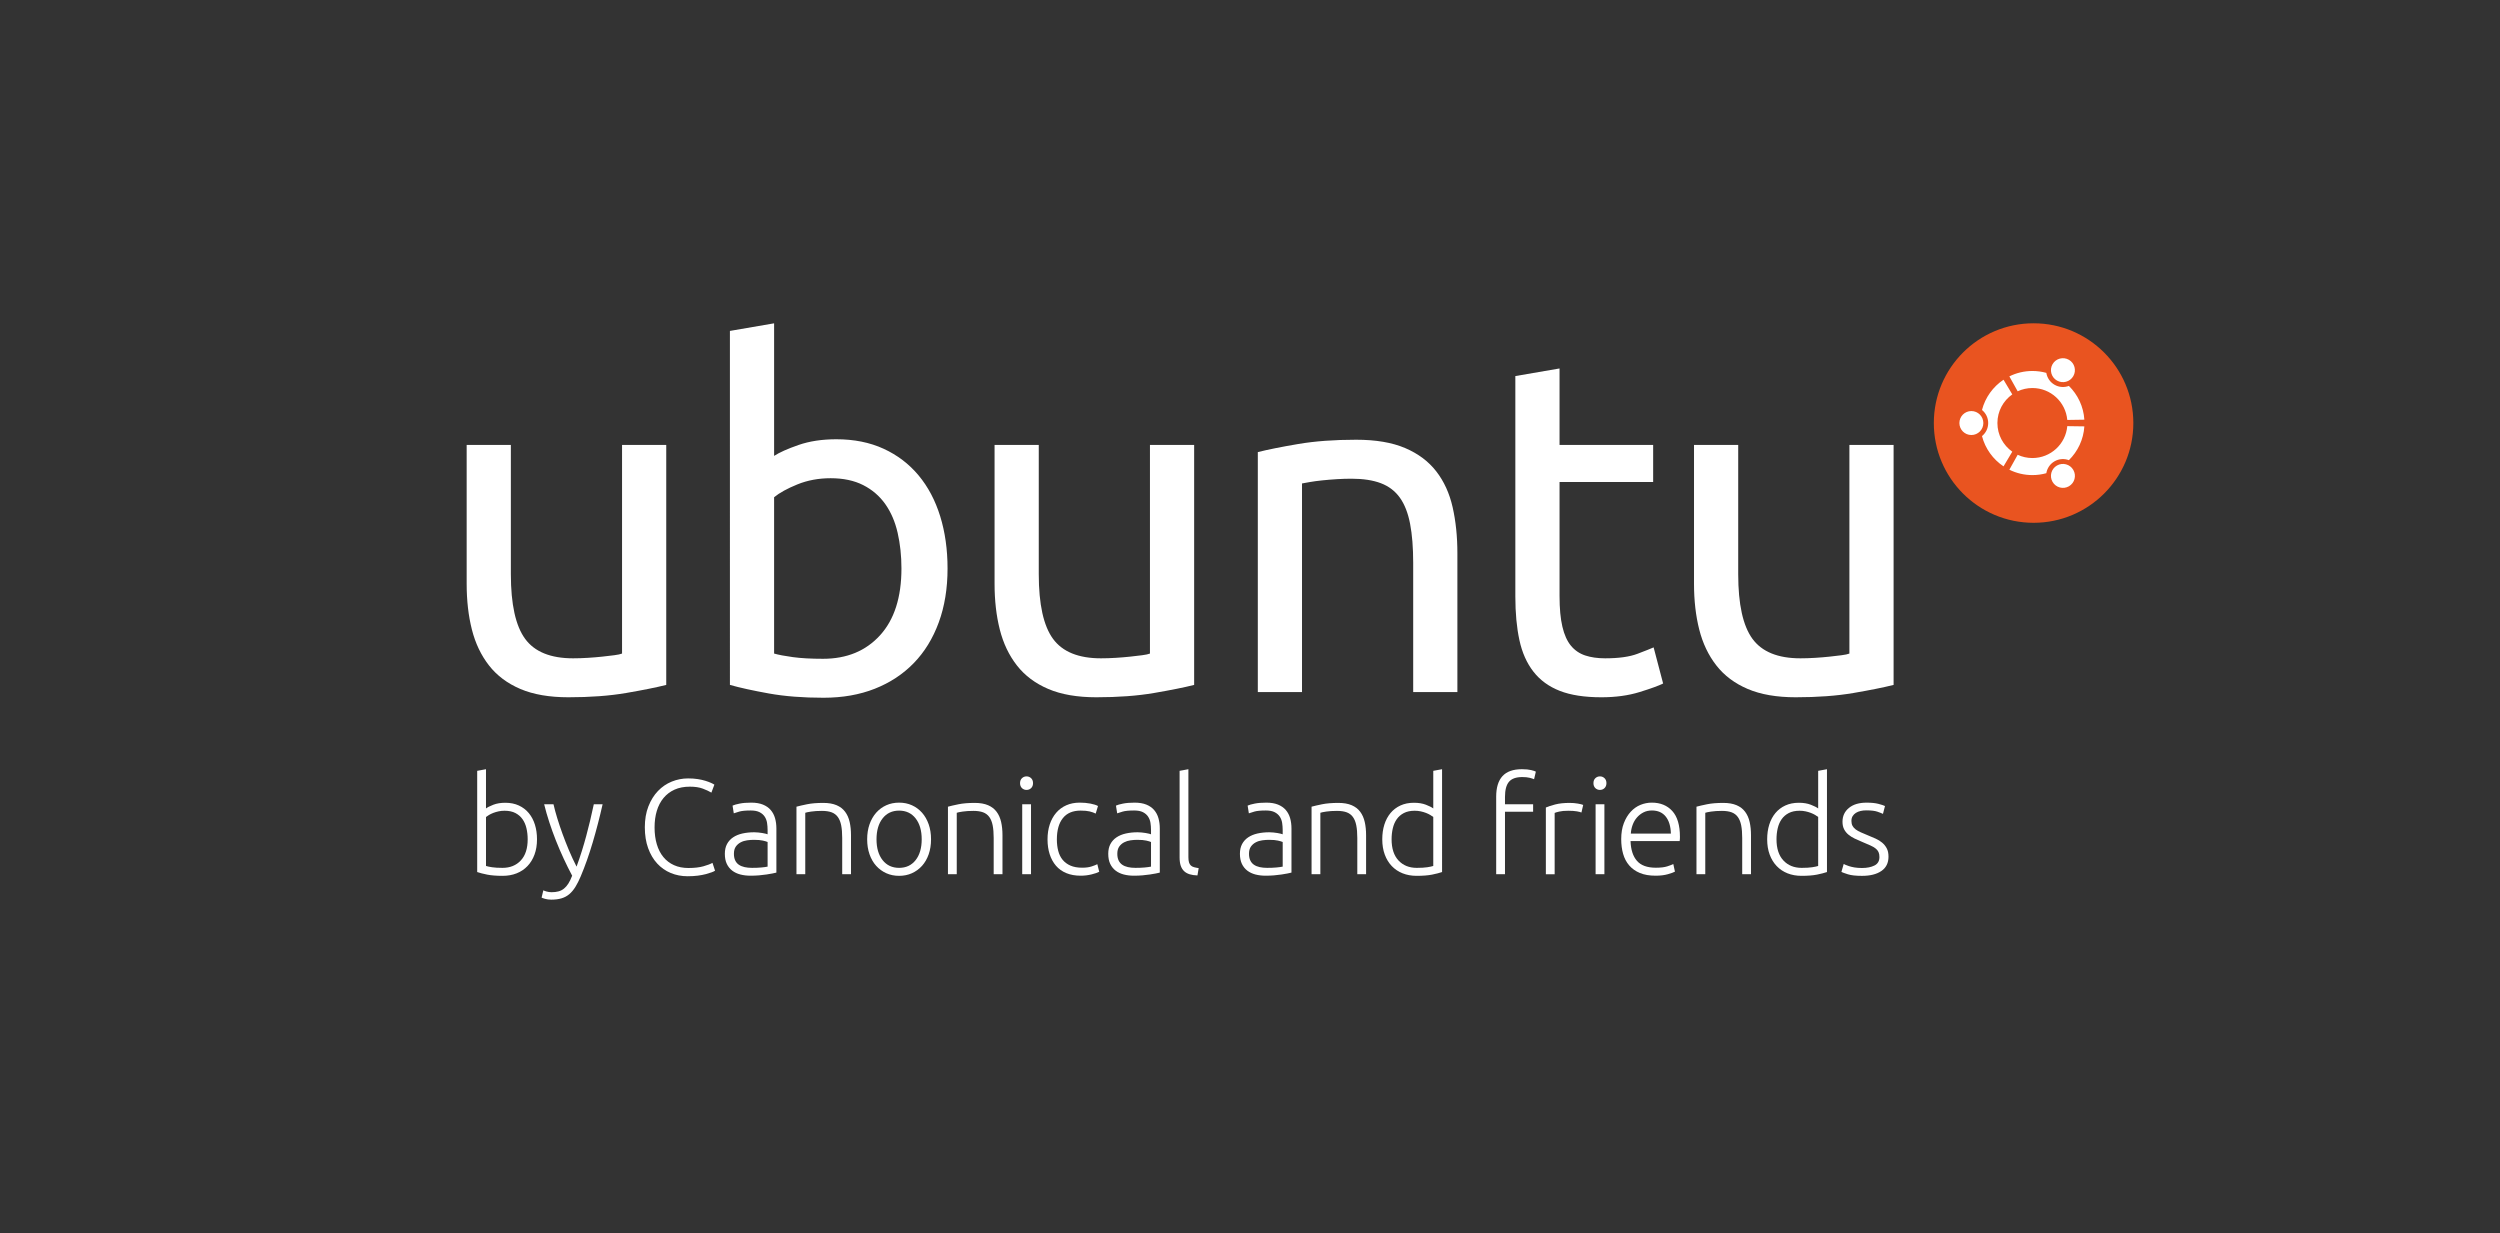 <?xml version="1.0" encoding="utf-8"?>
<!-- Generator: Adobe Illustrator 16.0.4, SVG Export Plug-In . SVG Version: 6.00 Build 0)  -->
<!DOCTYPE svg PUBLIC "-//W3C//DTD SVG 1.1//EN" "http://www.w3.org/Graphics/SVG/1.1/DTD/svg11.dtd">
<svg version="1.1" id="supported__x5F__white_x26_orange"
	 xmlns="http://www.w3.org/2000/svg" xmlns:xlink="http://www.w3.org/1999/xlink" x="0px" y="0px" width="425.197px"
	 height="209.764px" viewBox="0 0 425.197 209.764" enable-background="new 0 0 425.197 209.764" xml:space="preserve">
<rect x="0" y="0" width="425.197" height="209.764" fill="#333333" stroke="none"/>
<g>
</g>
<g>
</g>
<g>
</g>
<g>
</g>
<g>
	<g>
		<circle fill="#E95420" cx="345.869" cy="71.951" r="16.966"/>
		<path fill="#FFFFFF" d="M335.287,69.912c-1.127,0-2.036,0.912-2.036,2.039c0,1.124,0.909,2.037,2.036,2.037
			c1.128,0,2.039-0.913,2.039-2.037C337.326,70.824,336.415,69.912,335.287,69.912z M349.842,79.178
			c-0.976,0.56-1.308,1.807-0.747,2.78c0.563,0.976,1.809,1.309,2.784,0.748c0.975-0.563,1.31-1.809,0.747-2.784
			C352.062,78.948,350.815,78.613,349.842,79.178z M339.717,71.951c0-2.016,0.998-3.796,2.529-4.873l-1.488-2.497
			c-1.784,1.191-3.112,3.013-3.664,5.148c0.646,0.525,1.055,1.324,1.055,2.222c0,0.894-0.408,1.692-1.055,2.219
			c0.552,2.134,1.88,3.955,3.664,5.147l1.488-2.496C340.715,75.745,339.717,73.965,339.717,71.951z M345.669,65.995
			c3.112,0,5.663,2.385,5.931,5.429l2.905-0.046c-0.144-2.244-1.124-4.26-2.631-5.742c-0.776,0.291-1.672,0.249-2.445-0.2
			c-0.773-0.446-1.26-1.199-1.394-2.02c-0.754-0.207-1.547-0.321-2.366-0.321c-1.408,0-2.741,0.332-3.922,0.917l1.415,2.537
			C343.924,66.194,344.774,65.995,345.669,65.995z M345.669,77.903c-0.895,0-1.745-0.198-2.507-0.554l-1.415,2.538
			c1.181,0.587,2.514,0.916,3.922,0.916c0.819,0,1.612-0.111,2.366-0.321c0.134-0.82,0.62-1.572,1.394-2.021
			c0.775-0.448,1.669-0.49,2.445-0.196c1.507-1.483,2.487-3.5,2.631-5.746l-2.905-0.041
			C351.332,75.521,348.781,77.903,345.669,77.903z M349.842,64.723c0.974,0.562,2.221,0.229,2.782-0.747
			c0.563-0.972,0.229-2.219-0.745-2.781c-0.976-0.563-2.221-0.229-2.784,0.745C348.534,62.914,348.866,64.161,349.842,64.723z"/>
		<g>
			<g>
				<g>
					<path fill="#FFFFFF" d="M113.313,116.491c-1.725,0.432-4,0.889-6.829,1.374s-6.102,0.727-9.819,0.727
						c-3.232,0-5.954-0.472-8.163-1.413c-2.209-0.942-3.988-2.276-5.334-4.001c-1.347-1.725-2.317-3.759-2.909-6.103
						c-0.594-2.344-0.889-4.942-0.889-7.798V75.679h7.516v21.982c0,5.119,0.809,8.782,2.425,10.991
						c1.616,2.21,4.336,3.314,8.163,3.314c0.808,0,1.642-0.027,2.505-0.082c0.861-0.053,1.669-0.121,2.425-0.201
						c0.754-0.081,1.441-0.162,2.061-0.242c0.619-0.081,1.063-0.174,1.333-0.283V75.679h7.516V116.491z"/>
					<path fill="#FFFFFF" d="M131.658,77.537c0.916-0.592,2.303-1.212,4.162-1.858s4-0.97,6.425-0.97
						c3.017,0,5.698,0.539,8.042,1.616c2.344,1.078,4.324,2.586,5.94,4.526c1.617,1.939,2.841,4.256,3.677,6.95
						c0.835,2.694,1.253,5.657,1.253,8.889c0,3.395-0.499,6.453-1.496,9.173c-0.998,2.721-2.412,5.024-4.243,6.91
						c-1.833,1.887-4.041,3.342-6.627,4.365c-2.586,1.022-5.496,1.534-8.728,1.534c-3.503,0-6.601-0.242-9.294-0.727
						c-2.694-0.485-4.903-0.97-6.626-1.455V56.282l7.516-1.292V77.537z M131.658,111.157c0.754,0.216,1.818,0.418,3.192,0.605
						c1.374,0.189,3.084,0.284,5.132,0.284c4.041,0,7.273-1.334,9.698-4.001c2.424-2.667,3.637-6.452,3.637-11.355
						c0-2.154-0.216-4.174-0.646-6.062c-0.432-1.885-1.132-3.515-2.102-4.889s-2.223-2.451-3.758-3.233
						c-1.536-0.78-3.382-1.172-5.536-1.172c-2.048,0-3.933,0.351-5.657,1.051c-1.725,0.701-3.044,1.429-3.96,2.182V111.157z"/>
					<path fill="#FFFFFF" d="M203.1,116.491c-1.726,0.432-4.001,0.889-6.83,1.374c-2.828,0.485-6.101,0.727-9.819,0.727
						c-3.233,0-5.954-0.472-8.163-1.413c-2.21-0.942-3.988-2.276-5.334-4.001c-1.347-1.725-2.316-3.759-2.909-6.103
						c-0.594-2.344-0.89-4.942-0.89-7.798V75.679h7.517v21.982c0,5.119,0.808,8.782,2.424,10.991
						c1.616,2.21,4.336,3.314,8.163,3.314c0.808,0,1.643-0.027,2.505-0.082c0.861-0.053,1.669-0.121,2.424-0.201
						c0.754-0.081,1.441-0.162,2.061-0.242c0.619-0.081,1.063-0.174,1.333-0.283V75.679h7.517V116.491z"/>
					<path fill="#FFFFFF" d="M213.927,76.891c1.724-0.431,4.013-0.89,6.87-1.375c2.855-0.484,6.142-0.727,9.859-0.727
						c3.34,0,6.114,0.472,8.323,1.414c2.209,0.943,3.974,2.263,5.294,3.96c1.32,1.698,2.249,3.732,2.788,6.102
						c0.538,2.371,0.809,4.984,0.809,7.839v23.598h-7.516V95.721c0-2.585-0.176-4.794-0.526-6.626
						c-0.351-1.831-0.928-3.313-1.736-4.445c-0.809-1.132-1.887-1.953-3.232-2.465c-1.349-0.512-3.019-0.768-5.011-0.768
						c-0.809,0-1.646,0.028-2.506,0.081c-0.862,0.054-1.684,0.122-2.465,0.203s-1.482,0.176-2.101,0.283
						c-0.621,0.109-1.065,0.189-1.334,0.242v35.479h-7.516V76.891z"/>
					<path fill="#FFFFFF" d="M265.245,75.679h15.921v6.304h-15.921v19.396c0,2.101,0.161,3.839,0.485,5.212
						c0.322,1.374,0.808,2.452,1.454,3.232c0.646,0.782,1.454,1.334,2.425,1.657c0.97,0.322,2.101,0.485,3.394,0.485
						c2.316,0,4.149-0.256,5.496-0.769c1.345-0.511,2.263-0.874,2.747-1.091l1.616,6.143c-0.755,0.378-2.089,0.862-4,1.454
						c-1.913,0.593-4.081,0.889-6.507,0.889c-2.854,0-5.211-0.362-7.07-1.091c-1.858-0.727-3.354-1.818-4.484-3.272
						c-1.133-1.455-1.928-3.246-2.385-5.375c-0.459-2.128-0.688-4.593-0.688-7.395V63.96l7.517-1.293V75.679z"/>
					<path fill="#FFFFFF" d="M322.058,116.491c-1.724,0.432-4,0.889-6.828,1.374c-2.829,0.485-6.102,0.727-9.819,0.727
						c-3.232,0-5.954-0.472-8.162-1.413c-2.211-0.942-3.988-2.276-5.334-4.001c-1.348-1.725-2.317-3.759-2.91-6.103
						c-0.594-2.344-0.89-4.942-0.89-7.798V75.679h7.518v21.982c0,5.119,0.808,8.782,2.424,10.991
						c1.616,2.21,4.337,3.314,8.162,3.314c0.809,0,1.643-0.027,2.506-0.082c0.861-0.053,1.67-0.121,2.424-0.201
						c0.755-0.081,1.441-0.162,2.062-0.242c0.618-0.081,1.063-0.174,1.333-0.283V75.679h7.516V116.491z"/>
				</g>
			</g>
		</g>
	</g>
	<g>
		<path fill="#FFFFFF" d="M82.659,137.5c0.26-0.198,0.679-0.41,1.253-0.633c0.575-0.222,1.255-0.333,2.037-0.333
			c0.859,0,1.623,0.154,2.29,0.461c0.667,0.307,1.231,0.736,1.691,1.288c0.459,0.553,0.809,1.208,1.047,1.968
			c0.237,0.759,0.356,1.591,0.356,2.497c0,0.966-0.142,1.833-0.425,2.601c-0.284,0.768-0.683,1.419-1.197,1.955
			c-0.514,0.538-1.127,0.948-1.841,1.231s-1.507,0.426-2.382,0.426c-1.059,0-1.933-0.068-2.624-0.206
			c-0.69-0.14-1.258-0.285-1.703-0.438v-17.215l1.496-0.276V137.5z M82.659,147.281c0.23,0.077,0.571,0.149,1.024,0.219
			c0.452,0.068,1.047,0.104,1.783,0.104c1.289,0,2.325-0.419,3.107-1.256c0.783-0.836,1.174-2.036,1.174-3.601
			c0-0.66-0.069-1.285-0.208-1.876s-0.361-1.104-0.667-1.541c-0.307-0.438-0.71-0.787-1.208-1.048s-1.115-0.393-1.853-0.393
			c-0.353,0-0.69,0.035-1.013,0.104c-0.321,0.069-0.621,0.158-0.897,0.264c-0.276,0.108-0.519,0.225-0.726,0.347
			c-0.207,0.123-0.379,0.238-0.517,0.346V147.281z"/>
		<path fill="#FFFFFF" d="M97.312,148.938c-0.499-0.937-0.983-1.913-1.453-2.925s-0.909-2.036-1.317-3.069
			c-0.409-1.035-0.782-2.071-1.12-3.106s-0.63-2.052-0.873-3.05h1.588c0.168,0.736,0.383,1.531,0.644,2.383s0.556,1.729,0.885,2.635
			c0.33,0.906,0.693,1.834,1.091,2.786c0.399,0.95,0.833,1.886,1.305,2.805c0.342-0.946,0.644-1.843,0.908-2.686
			c0.263-0.844,0.508-1.683,0.732-2.519c0.225-0.836,0.442-1.689,0.652-2.563c0.209-0.874,0.422-1.821,0.641-2.841h1.497
			c-0.5,2.227-1.062,4.392-1.685,6.496c-0.623,2.104-1.303,4.027-2.041,5.771c-0.292,0.69-0.592,1.284-0.9,1.783
			c-0.308,0.498-0.65,0.909-1.028,1.231c-0.377,0.322-0.816,0.56-1.317,0.714c-0.501,0.152-1.09,0.229-1.768,0.229
			c-0.386,0-0.736-0.046-1.052-0.138c-0.315-0.092-0.511-0.161-0.589-0.208l0.299-1.243c0.061,0.046,0.234,0.111,0.519,0.196
			c0.284,0.084,0.581,0.127,0.888,0.127c0.431,0,0.819-0.047,1.165-0.139c0.347-0.092,0.658-0.249,0.935-0.472
			c0.276-0.222,0.526-0.51,0.749-0.863C96.89,149.921,97.105,149.476,97.312,148.938z"/>
		<path fill="#FFFFFF" d="M116.943,149.03c-1.028,0-1.982-0.185-2.865-0.553c-0.882-0.367-1.649-0.903-2.302-1.61
			c-0.652-0.706-1.166-1.576-1.542-2.612c-0.376-1.036-0.563-2.221-0.563-3.556s0.203-2.52,0.609-3.556
			c0.407-1.035,0.947-1.906,1.623-2.611c0.674-0.706,1.457-1.239,2.347-1.601c0.89-0.36,1.818-0.54,2.785-0.54
			c0.598,0,1.143,0.038,1.634,0.114c0.491,0.077,0.92,0.174,1.289,0.288c0.369,0.115,0.683,0.23,0.944,0.346s0.46,0.219,0.598,0.311
			l-0.506,1.357c-0.384-0.23-0.871-0.455-1.462-0.679c-0.59-0.223-1.323-0.334-2.197-0.334c-0.998,0-1.868,0.17-2.612,0.507
			c-0.745,0.338-1.369,0.813-1.876,1.427c-0.506,0.614-0.886,1.343-1.138,2.186c-0.254,0.845-0.38,1.78-0.38,2.808
			c0,1.059,0.126,2.015,0.38,2.866c0.252,0.852,0.624,1.576,1.116,2.175c0.491,0.598,1.093,1.058,1.806,1.38
			c0.714,0.322,1.531,0.484,2.451,0.484c1.013,0,1.86-0.097,2.542-0.288c0.683-0.192,1.201-0.388,1.554-0.587l0.437,1.335
			c-0.107,0.076-0.292,0.165-0.552,0.265c-0.26,0.099-0.591,0.203-0.989,0.311c-0.399,0.107-0.86,0.195-1.381,0.265
			C118.171,148.996,117.588,149.03,116.943,149.03z"/>
		<path fill="#FFFFFF" d="M127.769,136.512c0.782,0,1.446,0.112,1.99,0.333c0.545,0.223,0.986,0.528,1.323,0.921
			c0.337,0.391,0.583,0.855,0.736,1.392c0.153,0.537,0.23,1.121,0.23,1.749v7.503c-0.153,0.045-0.376,0.096-0.667,0.149
			c-0.292,0.054-0.629,0.111-1.013,0.173c-0.384,0.061-0.81,0.111-1.277,0.148c-0.468,0.039-0.948,0.058-1.438,0.058
			c-0.63,0-1.209-0.069-1.738-0.206c-0.529-0.139-0.99-0.356-1.381-0.656c-0.391-0.3-0.698-0.684-0.92-1.149
			c-0.223-0.469-0.333-1.04-0.333-1.716c0-0.645,0.123-1.196,0.368-1.657c0.246-0.46,0.591-0.84,1.036-1.139
			s0.974-0.519,1.588-0.656s1.281-0.207,2.002-0.207c0.215,0,0.44,0.012,0.679,0.036c0.238,0.021,0.468,0.053,0.69,0.09
			c0.223,0.039,0.415,0.078,0.576,0.116c0.16,0.038,0.272,0.072,0.333,0.103v-0.735c0-0.415-0.031-0.817-0.092-1.209
			c-0.062-0.391-0.195-0.744-0.402-1.059c-0.208-0.314-0.499-0.566-0.875-0.76c-0.376-0.191-0.872-0.287-1.485-0.287
			c-0.875,0-1.527,0.062-1.956,0.185s-0.744,0.222-0.943,0.299l-0.207-1.312c0.261-0.124,0.664-0.237,1.208-0.345
			C126.346,136.564,127.001,136.512,127.769,136.512z M127.907,147.604c0.583,0,1.093-0.02,1.53-0.059
			c0.438-0.038,0.81-0.088,1.116-0.15v-4.188c-0.169-0.075-0.438-0.156-0.806-0.24c-0.368-0.085-0.875-0.128-1.519-0.128
			c-0.369,0-0.752,0.028-1.15,0.082c-0.399,0.054-0.768,0.168-1.105,0.345c-0.337,0.177-0.613,0.419-0.828,0.725
			c-0.215,0.308-0.322,0.713-0.322,1.22c0,0.445,0.073,0.821,0.218,1.128c0.146,0.307,0.353,0.553,0.622,0.736
			c0.269,0.185,0.591,0.317,0.967,0.402S127.432,147.604,127.907,147.604z"/>
		<path fill="#FFFFFF" d="M135.464,137.201c0.445-0.122,1.043-0.26,1.795-0.414c0.751-0.153,1.672-0.23,2.761-0.23
			c0.905,0,1.661,0.132,2.267,0.392c0.605,0.26,1.089,0.632,1.45,1.116c0.36,0.482,0.617,1.062,0.771,1.737
			c0.153,0.676,0.229,1.42,0.229,2.232v6.651h-1.496v-6.169c0-0.843-0.058-1.556-0.172-2.14c-0.115-0.583-0.307-1.058-0.575-1.426
			c-0.269-0.369-0.622-0.633-1.059-0.795c-0.437-0.161-0.986-0.242-1.646-0.242c-0.706,0-1.316,0.039-1.83,0.116
			c-0.514,0.076-0.848,0.146-1.001,0.207v10.448h-1.496V137.201z"/>
		<path fill="#FFFFFF" d="M158.351,142.748c0,0.937-0.135,1.787-0.403,2.554c-0.269,0.768-0.645,1.42-1.128,1.957
			c-0.483,0.536-1.055,0.955-1.714,1.254c-0.66,0.299-1.389,0.448-2.186,0.448c-0.798,0-1.527-0.149-2.187-0.448
			c-0.66-0.299-1.231-0.718-1.714-1.254c-0.483-0.537-0.859-1.189-1.128-1.957c-0.269-0.767-0.403-1.617-0.403-2.554
			c0-0.936,0.134-1.787,0.403-2.556c0.269-0.767,0.645-1.422,1.128-1.968c0.483-0.543,1.054-0.966,1.714-1.265
			c0.66-0.299,1.388-0.448,2.187-0.448c0.797,0,1.526,0.149,2.186,0.448c0.659,0.299,1.231,0.722,1.714,1.265
			c0.483,0.546,0.859,1.201,1.128,1.968C158.216,140.961,158.351,141.812,158.351,142.748z M156.763,142.748
			c0-1.488-0.346-2.674-1.036-3.557c-0.69-0.881-1.626-1.323-2.807-1.323c-1.182,0-2.118,0.442-2.808,1.323
			c-0.69,0.883-1.036,2.068-1.036,3.557s0.346,2.669,1.036,3.544c0.69,0.874,1.626,1.312,2.808,1.312
			c1.181,0,2.117-0.438,2.807-1.312C156.417,145.417,156.763,144.236,156.763,142.748z"/>
		<path fill="#FFFFFF" d="M161.227,137.201c0.445-0.122,1.043-0.26,1.795-0.414c0.752-0.153,1.672-0.23,2.762-0.23
			c0.905,0,1.661,0.132,2.268,0.392c0.605,0.26,1.088,0.632,1.449,1.116c0.36,0.482,0.618,1.062,0.771,1.737
			c0.153,0.676,0.229,1.42,0.229,2.232v6.651h-1.496v-6.169c0-0.843-0.058-1.556-0.172-2.14c-0.116-0.583-0.307-1.058-0.575-1.426
			c-0.269-0.369-0.622-0.633-1.059-0.795c-0.438-0.161-0.986-0.242-1.646-0.242c-0.706,0-1.315,0.039-1.83,0.116
			c-0.513,0.076-0.847,0.146-1,0.207v10.448h-1.496V137.201z"/>
		<path fill="#FFFFFF" d="M175.697,133.197c0,0.354-0.107,0.632-0.321,0.841c-0.215,0.206-0.477,0.311-0.783,0.311
			c-0.307,0-0.567-0.104-0.782-0.311c-0.215-0.209-0.322-0.487-0.322-0.841s0.107-0.634,0.322-0.84
			c0.215-0.207,0.475-0.311,0.782-0.311c0.307,0,0.568,0.104,0.783,0.311C175.59,132.563,175.697,132.844,175.697,133.197z
			 M175.353,148.686h-1.496v-11.898h1.496V148.686z"/>
		<path fill="#FFFFFF" d="M183.801,148.938c-0.92,0-1.734-0.146-2.439-0.437c-0.706-0.291-1.293-0.71-1.761-1.254
			c-0.468-0.545-0.824-1.196-1.07-1.956c-0.245-0.76-0.368-1.6-0.368-2.521c0-0.936,0.126-1.787,0.38-2.555
			c0.253-0.767,0.617-1.427,1.093-1.979c0.476-0.552,1.05-0.979,1.726-1.277c0.674-0.299,1.434-0.448,2.278-0.448
			c0.645,0,1.247,0.053,1.807,0.161c0.56,0.107,0.993,0.245,1.3,0.413l-0.391,1.289c-0.307-0.153-0.653-0.276-1.036-0.368
			c-0.384-0.093-0.897-0.139-1.542-0.139c-1.32,0-2.321,0.427-3.003,1.277c-0.683,0.853-1.024,2.061-1.024,3.625
			c0,0.706,0.078,1.354,0.23,1.944c0.153,0.591,0.402,1.097,0.748,1.52c0.346,0.422,0.791,0.752,1.335,0.989
			c0.544,0.237,1.208,0.357,1.991,0.357c0.644,0,1.185-0.073,1.622-0.22c0.438-0.146,0.755-0.271,0.955-0.38l0.323,1.29
			c-0.276,0.153-0.71,0.303-1.301,0.448S184.445,148.938,183.801,148.938z"/>
		<path fill="#FFFFFF" d="M192.979,136.512c0.782,0,1.446,0.112,1.99,0.333c0.543,0.223,0.985,0.528,1.323,0.921
			c0.337,0.391,0.583,0.855,0.736,1.392c0.153,0.537,0.23,1.121,0.23,1.749v7.503c-0.153,0.045-0.376,0.096-0.667,0.149
			c-0.292,0.054-0.629,0.111-1.013,0.173c-0.384,0.061-0.81,0.111-1.278,0.148c-0.468,0.039-0.947,0.058-1.438,0.058
			c-0.629,0-1.208-0.069-1.737-0.206c-0.53-0.139-0.99-0.356-1.38-0.656c-0.392-0.3-0.699-0.684-0.921-1.149
			c-0.223-0.469-0.333-1.04-0.333-1.716c0-0.645,0.123-1.196,0.369-1.657c0.245-0.46,0.59-0.84,1.036-1.139
			c0.444-0.299,0.975-0.519,1.587-0.656c0.614-0.138,1.281-0.207,2.003-0.207c0.214,0,0.44,0.012,0.678,0.036
			c0.238,0.021,0.468,0.053,0.69,0.09c0.222,0.039,0.414,0.078,0.575,0.116s0.272,0.072,0.334,0.103v-0.735
			c0-0.415-0.031-0.817-0.092-1.209c-0.062-0.391-0.195-0.744-0.403-1.059c-0.207-0.314-0.499-0.566-0.875-0.76
			c-0.375-0.191-0.871-0.287-1.484-0.287c-0.875,0-1.526,0.062-1.956,0.185c-0.43,0.123-0.744,0.222-0.944,0.299l-0.207-1.312
			c0.26-0.124,0.664-0.237,1.208-0.345C191.555,136.564,192.21,136.512,192.979,136.512z M193.116,147.604
			c0.583,0,1.093-0.02,1.531-0.059c0.437-0.038,0.809-0.088,1.116-0.15v-4.188c-0.169-0.075-0.438-0.156-0.806-0.24
			c-0.368-0.085-0.875-0.128-1.519-0.128c-0.369,0-0.751,0.028-1.151,0.082s-0.767,0.168-1.104,0.345
			c-0.338,0.177-0.614,0.419-0.829,0.725c-0.215,0.308-0.322,0.713-0.322,1.22c0,0.445,0.072,0.821,0.218,1.128
			s0.353,0.553,0.622,0.736c0.268,0.185,0.591,0.317,0.967,0.402C192.215,147.562,192.641,147.604,193.116,147.604z"/>
		<path fill="#FFFFFF" d="M203.661,148.893c-0.506-0.016-0.947-0.081-1.323-0.196c-0.375-0.114-0.69-0.291-0.943-0.529
			c-0.253-0.236-0.445-0.544-0.575-0.92c-0.131-0.376-0.196-0.849-0.196-1.416v-14.729l1.496-0.276v14.959
			c0,0.368,0.034,0.664,0.103,0.887c0.069,0.223,0.173,0.398,0.312,0.529c0.138,0.13,0.318,0.227,0.54,0.287
			c0.222,0.062,0.487,0.116,0.794,0.161L203.661,148.893z"/>
		<path fill="#FFFFFF" d="M215.375,136.512c0.782,0,1.445,0.112,1.99,0.333c0.544,0.223,0.985,0.528,1.323,0.921
			c0.337,0.391,0.581,0.855,0.736,1.392c0.153,0.537,0.229,1.121,0.229,1.749v7.503c-0.153,0.045-0.377,0.096-0.667,0.149
			c-0.291,0.054-0.629,0.111-1.012,0.173c-0.385,0.061-0.811,0.111-1.277,0.148c-0.47,0.039-0.947,0.058-1.439,0.058
			c-0.629,0-1.208-0.069-1.737-0.206c-0.529-0.139-0.99-0.356-1.381-0.656c-0.391-0.3-0.698-0.684-0.92-1.149
			c-0.223-0.469-0.334-1.04-0.334-1.716c0-0.645,0.123-1.196,0.368-1.657c0.246-0.46,0.591-0.84,1.036-1.139
			s0.974-0.519,1.587-0.656s1.28-0.207,2.003-0.207c0.215,0,0.44,0.012,0.679,0.036c0.237,0.021,0.468,0.053,0.69,0.09
			c0.223,0.039,0.414,0.078,0.575,0.116s0.271,0.072,0.334,0.103v-0.735c0-0.415-0.032-0.817-0.092-1.209
			c-0.062-0.391-0.196-0.744-0.403-1.059s-0.499-0.566-0.875-0.76c-0.376-0.191-0.87-0.287-1.483-0.287
			c-0.875,0-1.527,0.062-1.957,0.185c-0.43,0.123-0.745,0.222-0.944,0.299l-0.207-1.312c0.261-0.124,0.664-0.237,1.209-0.345
			C213.951,136.564,214.606,136.512,215.375,136.512z M215.513,147.604c0.583,0,1.093-0.02,1.53-0.059
			c0.438-0.038,0.809-0.088,1.116-0.15v-4.188c-0.17-0.075-0.438-0.156-0.807-0.24c-0.368-0.085-0.874-0.128-1.519-0.128
			c-0.368,0-0.752,0.028-1.15,0.082c-0.399,0.054-0.768,0.168-1.104,0.345c-0.338,0.177-0.614,0.419-0.828,0.725
			c-0.215,0.308-0.323,0.713-0.323,1.22c0,0.445,0.074,0.821,0.22,1.128c0.145,0.307,0.353,0.553,0.621,0.736
			c0.268,0.185,0.591,0.317,0.965,0.402C214.609,147.562,215.037,147.604,215.513,147.604z"/>
		<path fill="#FFFFFF" d="M223.069,137.201c0.445-0.122,1.044-0.26,1.795-0.414c0.752-0.153,1.673-0.23,2.762-0.23
			c0.904,0,1.661,0.132,2.267,0.392s1.089,0.632,1.45,1.116c0.36,0.482,0.617,1.062,0.771,1.737c0.152,0.676,0.229,1.42,0.229,2.232
			v6.651h-1.495v-6.169c0-0.843-0.057-1.556-0.174-2.14c-0.114-0.583-0.306-1.058-0.574-1.426c-0.27-0.369-0.622-0.633-1.06-0.795
			c-0.437-0.161-0.985-0.242-1.645-0.242c-0.706,0-1.316,0.039-1.831,0.116c-0.514,0.076-0.847,0.146-1,0.207v10.448h-1.496V137.201
			z"/>
		<path fill="#FFFFFF" d="M245.266,148.317c-0.444,0.152-1.013,0.298-1.704,0.438c-0.688,0.138-1.564,0.206-2.623,0.206
			c-0.874,0-1.667-0.143-2.381-0.426c-0.713-0.283-1.327-0.693-1.842-1.231c-0.514-0.536-0.912-1.188-1.196-1.955
			s-0.425-1.635-0.425-2.601c0-0.906,0.117-1.738,0.355-2.497c0.239-0.76,0.588-1.415,1.047-1.968
			c0.461-0.552,1.024-0.981,1.692-1.288c0.667-0.307,1.431-0.461,2.289-0.461c0.783,0,1.461,0.111,2.037,0.333
			c0.575,0.223,0.993,0.435,1.255,0.633v-6.397l1.495-0.276V148.317z M243.771,138.951c-0.139-0.107-0.311-0.223-0.519-0.346
			c-0.207-0.122-0.448-0.238-0.724-0.347c-0.277-0.105-0.575-0.194-0.898-0.264s-0.659-0.104-1.013-0.104
			c-0.735,0-1.354,0.132-1.853,0.393c-0.5,0.261-0.902,0.609-1.208,1.048c-0.308,0.437-0.528,0.95-0.667,1.541
			c-0.14,0.591-0.208,1.216-0.208,1.876c0,1.564,0.393,2.765,1.174,3.601c0.782,0.837,1.818,1.256,3.107,1.256
			c0.736,0,1.331-0.036,1.783-0.104c0.451-0.069,0.794-0.142,1.024-0.219V138.951z"/>
		<path fill="#FFFFFF" d="M258.844,130.826c0.645,0,1.169,0.051,1.576,0.15s0.671,0.188,0.795,0.264l-0.3,1.29
			c-0.169-0.077-0.418-0.157-0.748-0.242c-0.331-0.084-0.748-0.127-1.254-0.127c-1.059,0-1.815,0.269-2.268,0.806
			s-0.678,1.397-0.678,2.577v1.243h4.785v1.266h-4.785v10.633h-1.497v-13.188c0-1.55,0.357-2.715,1.07-3.497
			C256.257,131.218,257.355,130.826,258.844,130.826z"/>
		<path fill="#FFFFFF" d="M266.966,136.557c0.492,0,0.956,0.038,1.394,0.116c0.438,0.076,0.74,0.153,0.908,0.229l-0.299,1.29
			c-0.123-0.062-0.372-0.127-0.747-0.196c-0.376-0.069-0.872-0.104-1.484-0.104c-0.646,0-1.163,0.047-1.554,0.14
			c-0.392,0.092-0.647,0.169-0.771,0.229v10.427h-1.495V137.34c0.383-0.169,0.912-0.342,1.587-0.519
			C265.181,136.646,266.001,136.557,266.966,136.557z"/>
		<path fill="#FFFFFF" d="M273.22,133.197c0,0.354-0.107,0.632-0.322,0.841c-0.215,0.206-0.476,0.311-0.781,0.311
			c-0.307,0-0.569-0.104-0.784-0.311c-0.214-0.209-0.321-0.487-0.321-0.841s0.107-0.634,0.321-0.84
			c0.215-0.207,0.478-0.311,0.784-0.311c0.306,0,0.566,0.104,0.781,0.311C273.112,132.563,273.22,132.844,273.22,133.197z
			 M272.875,148.686h-1.497v-11.898h1.497V148.686z"/>
		<path fill="#FFFFFF" d="M275.734,142.725c0-1.044,0.15-1.952,0.449-2.727c0.298-0.774,0.69-1.424,1.174-1.945
			c0.483-0.522,1.036-0.909,1.657-1.163c0.621-0.252,1.262-0.378,1.921-0.378c1.458,0,2.62,0.476,3.486,1.426
			c0.867,0.952,1.301,2.416,1.301,4.396c0,0.123-0.004,0.246-0.011,0.369c-0.009,0.121-0.02,0.237-0.034,0.345h-8.355
			c0.047,1.457,0.407,2.578,1.083,3.359c0.675,0.783,1.749,1.175,3.222,1.175c0.812,0,1.456-0.077,1.933-0.23
			c0.476-0.153,0.82-0.285,1.035-0.392l0.277,1.289c-0.215,0.123-0.618,0.268-1.209,0.438c-0.591,0.168-1.284,0.252-2.082,0.252
			c-1.044,0-1.935-0.153-2.67-0.46c-0.737-0.307-1.343-0.735-1.818-1.288c-0.477-0.553-0.82-1.209-1.036-1.967
			C275.842,144.463,275.734,143.631,275.734,142.725z M284.181,141.78c-0.03-1.242-0.322-2.209-0.874-2.899
			c-0.553-0.689-1.336-1.035-2.347-1.035c-0.538,0-1.018,0.107-1.439,0.323c-0.421,0.214-0.79,0.503-1.104,0.861
			c-0.314,0.361-0.561,0.779-0.736,1.255c-0.177,0.476-0.28,0.975-0.311,1.495H284.181z"/>
		<path fill="#FFFFFF" d="M288.535,137.201c0.445-0.122,1.043-0.26,1.796-0.414c0.75-0.153,1.67-0.23,2.76-0.23
			c0.905,0,1.66,0.132,2.268,0.392c0.605,0.26,1.09,0.632,1.449,1.116c0.361,0.482,0.619,1.062,0.771,1.737
			c0.153,0.676,0.229,1.42,0.229,2.232v6.651h-1.495v-6.169c0-0.843-0.058-1.556-0.173-2.14c-0.115-0.583-0.308-1.058-0.575-1.426
			c-0.268-0.369-0.62-0.633-1.06-0.795c-0.437-0.161-0.985-0.242-1.645-0.242c-0.706,0-1.314,0.039-1.83,0.116
			c-0.515,0.076-0.848,0.146-1,0.207v10.448h-1.496V137.201z"/>
		<path fill="#FFFFFF" d="M310.73,148.317c-0.444,0.152-1.013,0.298-1.702,0.438c-0.691,0.138-1.564,0.206-2.624,0.206
			c-0.874,0-1.669-0.143-2.383-0.426c-0.712-0.283-1.326-0.693-1.839-1.231c-0.516-0.536-0.913-1.188-1.197-1.955
			c-0.285-0.768-0.425-1.635-0.425-2.601c0-0.906,0.117-1.738,0.355-2.497c0.237-0.76,0.587-1.415,1.046-1.968
			c0.461-0.552,1.024-0.981,1.692-1.288c0.667-0.307,1.431-0.461,2.29-0.461c0.782,0,1.461,0.111,2.036,0.333
			c0.576,0.223,0.993,0.435,1.255,0.633v-6.397l1.495-0.276V148.317z M309.235,138.951c-0.138-0.107-0.311-0.223-0.518-0.346
			c-0.207-0.122-0.448-0.238-0.726-0.347c-0.276-0.105-0.575-0.194-0.897-0.264s-0.66-0.104-1.013-0.104
			c-0.737,0-1.353,0.132-1.852,0.393s-0.902,0.609-1.209,1.048c-0.307,0.437-0.528,0.95-0.668,1.541
			c-0.138,0.591-0.206,1.216-0.206,1.876c0,1.564,0.391,2.765,1.174,3.601c0.781,0.837,1.818,1.256,3.106,1.256
			c0.736,0,1.33-0.036,1.783-0.104c0.452-0.069,0.795-0.142,1.024-0.219V138.951z"/>
		<path fill="#FFFFFF" d="M316.683,147.627c0.858,0,1.568-0.143,2.129-0.426c0.56-0.284,0.839-0.764,0.839-1.438
			c0-0.323-0.048-0.599-0.149-0.828c-0.1-0.231-0.265-0.438-0.495-0.622c-0.229-0.184-0.532-0.36-0.907-0.528
			c-0.376-0.169-0.841-0.369-1.394-0.6c-0.446-0.184-0.866-0.371-1.266-0.562c-0.399-0.192-0.752-0.415-1.059-0.668
			s-0.552-0.557-0.735-0.909c-0.185-0.354-0.277-0.782-0.277-1.289c0-0.967,0.365-1.749,1.095-2.347
			c0.728-0.6,1.729-0.897,3.002-0.897c0.813,0,1.484,0.068,2.014,0.206c0.529,0.139,0.9,0.262,1.116,0.368l-0.345,1.335
			c-0.185-0.092-0.495-0.215-0.933-0.368s-1.079-0.229-1.922-0.229c-0.337,0-0.656,0.033-0.954,0.104
			c-0.3,0.069-0.565,0.177-0.795,0.322c-0.229,0.147-0.414,0.331-0.552,0.554s-0.207,0.496-0.207,0.818
			c0,0.323,0.061,0.6,0.183,0.831c0.123,0.23,0.304,0.434,0.541,0.611c0.238,0.177,0.53,0.341,0.875,0.494
			c0.346,0.152,0.74,0.32,1.186,0.504c0.46,0.184,0.9,0.369,1.323,0.562c0.423,0.19,0.795,0.42,1.116,0.689
			c0.321,0.268,0.583,0.591,0.781,0.966c0.201,0.375,0.3,0.848,0.3,1.415c0,1.074-0.403,1.888-1.208,2.438
			c-0.805,0.554-1.906,0.829-3.302,0.829c-1.044,0-1.842-0.089-2.395-0.265c-0.551-0.176-0.92-0.311-1.104-0.402l0.392-1.357
			c0.046,0.03,0.146,0.079,0.299,0.149c0.153,0.068,0.361,0.146,0.622,0.229c0.26,0.085,0.571,0.157,0.932,0.219
			C315.79,147.597,316.208,147.627,316.683,147.627z"/>
	</g>
</g>
</svg>

